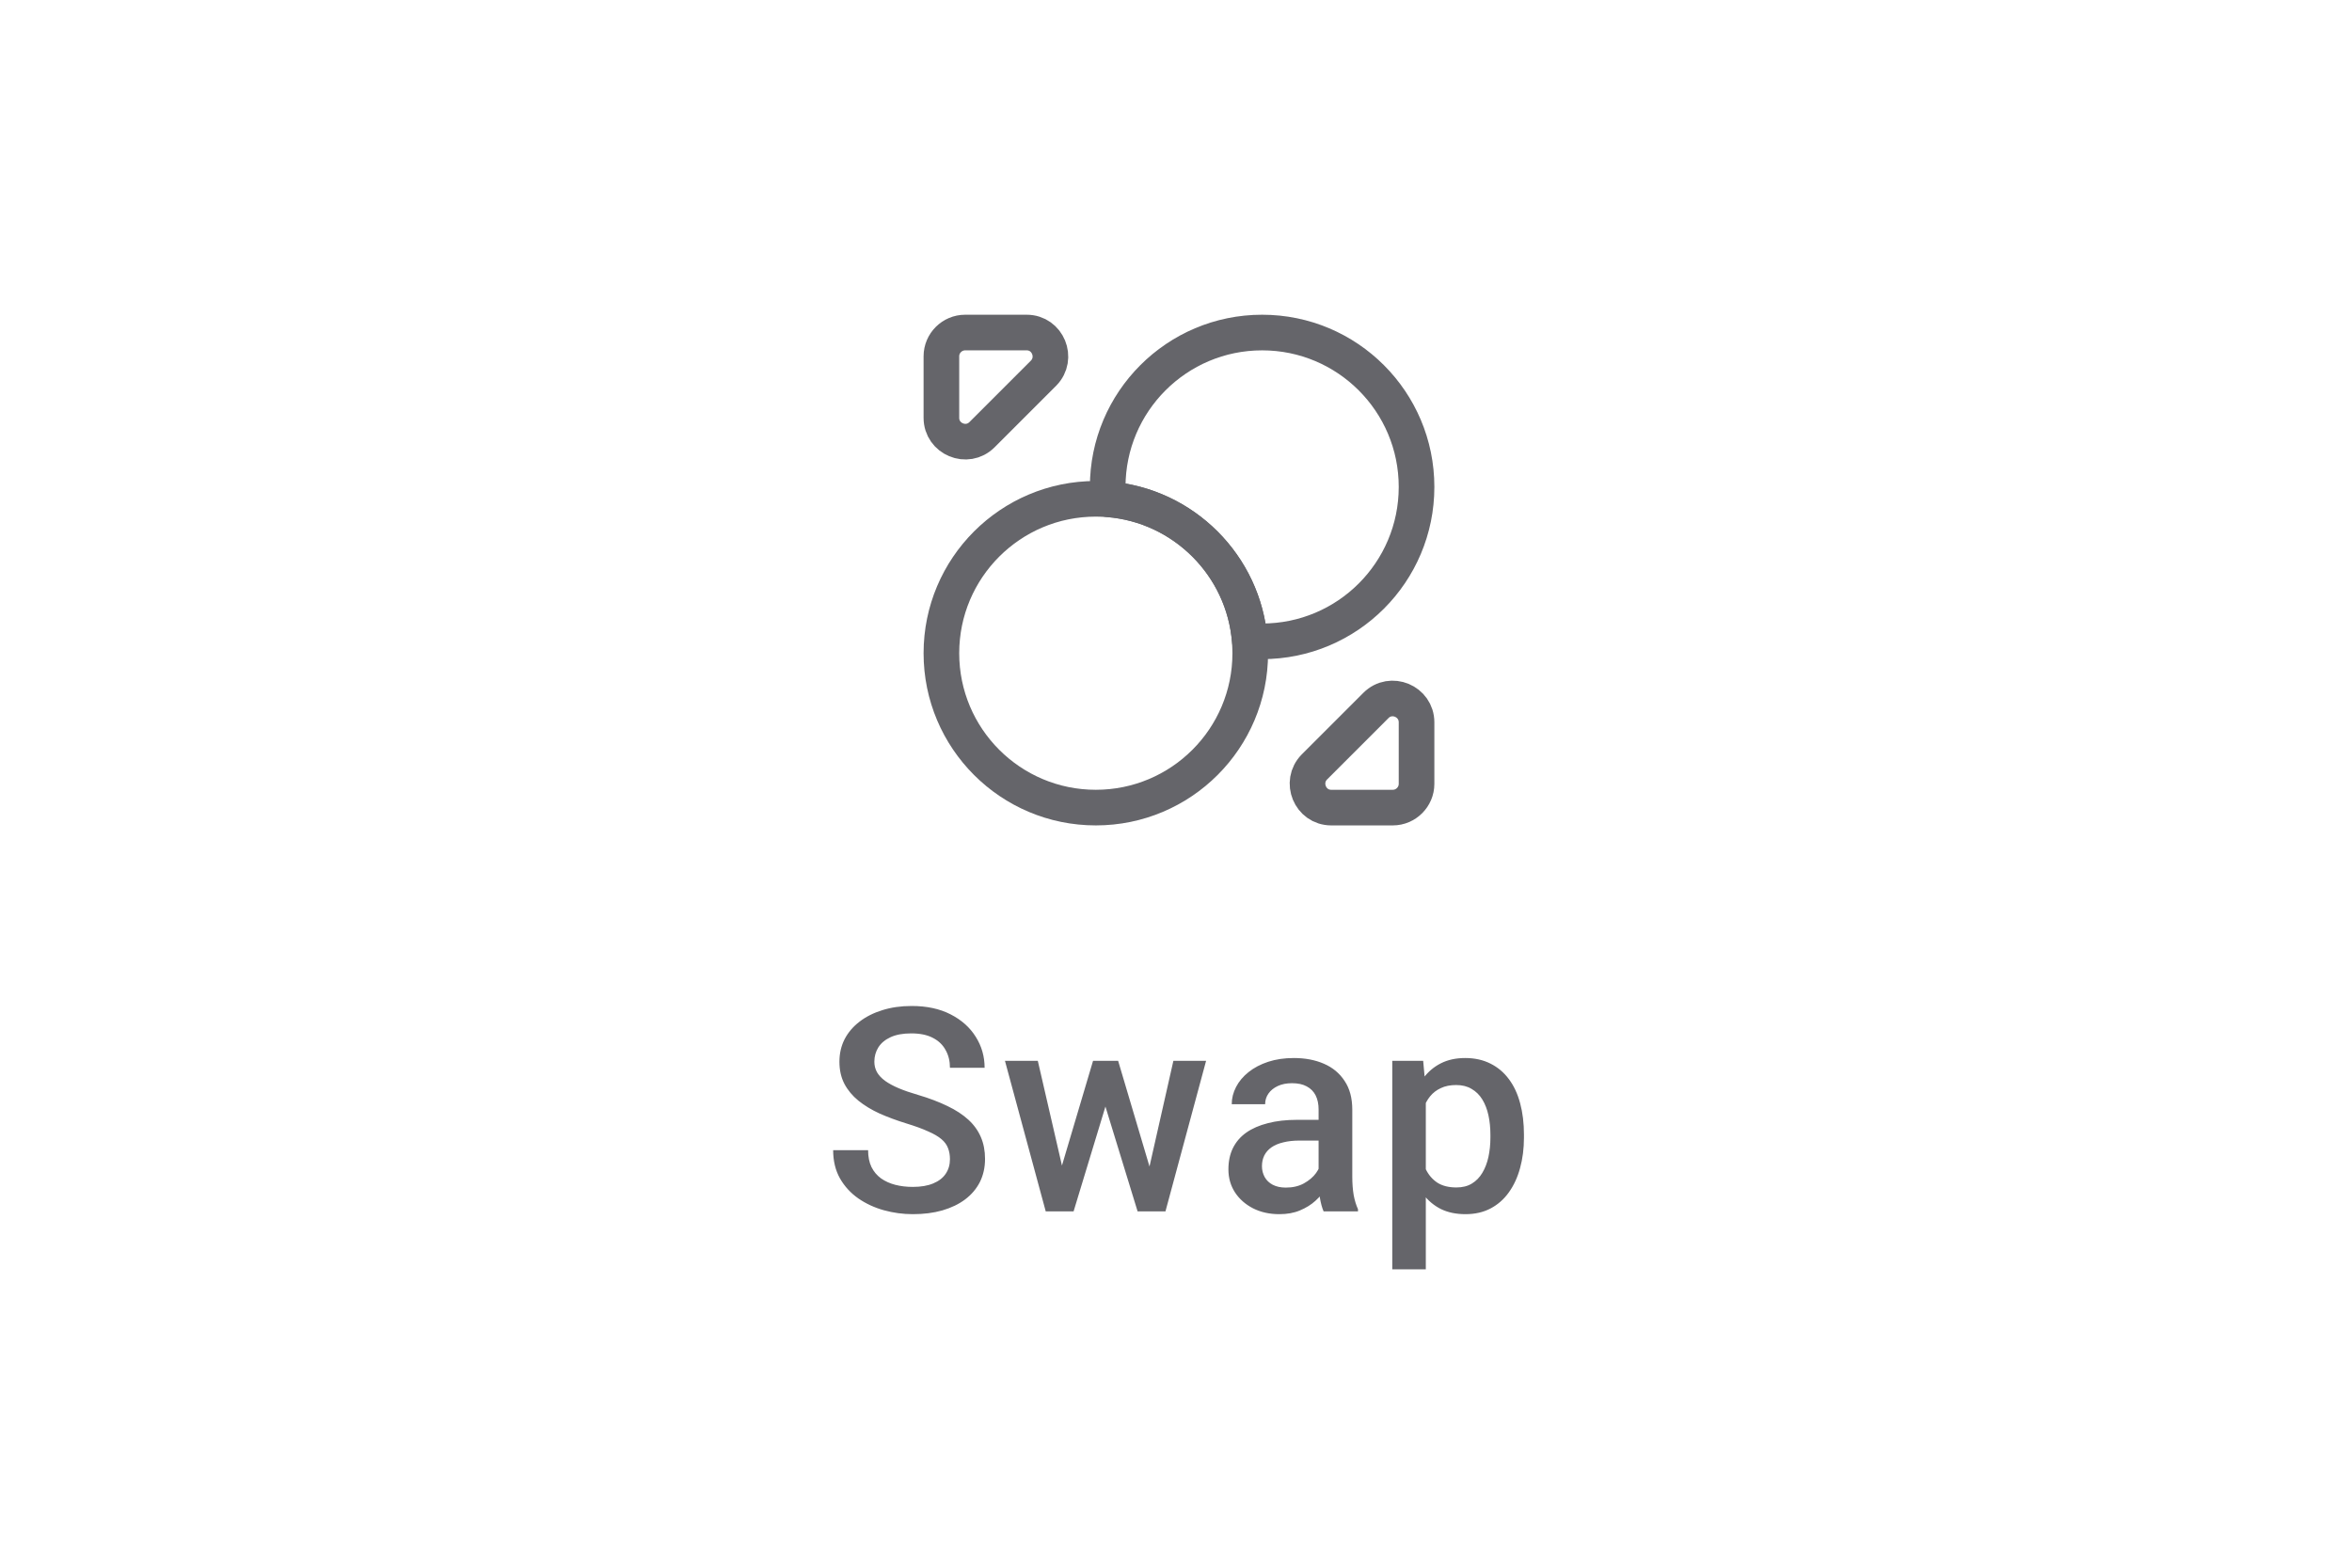 <svg width="99" height="66" viewBox="0 0 99 66" fill="none" xmlns="http://www.w3.org/2000/svg">
<path d="M59.625 20.5C59.625 24.09 56.715 27 53.125 27C52.955 27 52.775 26.99 52.605 26.98C52.355 23.81 49.815 21.27 46.645 21.02C46.635 20.85 46.625 20.67 46.625 20.5C46.625 16.91 49.535 14 53.125 14C56.715 14 59.625 16.91 59.625 20.5Z" stroke="#65656A" stroke-width="1.5" stroke-linecap="round" stroke-linejoin="round"/>
<path d="M52.625 27.5C52.625 31.09 49.715 34 46.125 34C42.535 34 39.625 31.09 39.625 27.5C39.625 23.91 42.535 21 46.125 21C46.295 21 46.475 21.01 46.645 21.02C49.815 21.27 52.355 23.81 52.605 26.98C52.615 27.15 52.625 27.33 52.625 27.5Z" stroke="#65656A" stroke-width="1.5" stroke-linecap="round" stroke-linejoin="round"/>
<path d="M43.215 14H40.625C40.075 14 39.625 14.45 39.625 15V17.59C39.625 18.48 40.705 18.93 41.335 18.3L43.925 15.71C44.545 15.08 44.105 14 43.215 14Z" stroke="#65656A" stroke-width="1.5" stroke-linecap="round" stroke-linejoin="round"/>
<path d="M56.035 34H58.625C59.175 34 59.625 33.55 59.625 33V30.41C59.625 29.52 58.545 29.07 57.915 29.7L55.325 32.29C54.705 32.92 55.145 34 56.035 34Z" stroke="#65656A" stroke-width="1.5" stroke-linecap="round" stroke-linejoin="round"/>
<path d="M39.985 48.803C39.985 48.627 39.958 48.471 39.903 48.334C39.852 48.197 39.761 48.072 39.628 47.959C39.495 47.846 39.307 47.736 39.065 47.631C38.827 47.522 38.522 47.41 38.151 47.297C37.745 47.172 37.37 47.033 37.026 46.881C36.686 46.725 36.389 46.545 36.136 46.342C35.882 46.135 35.684 45.898 35.544 45.633C35.403 45.363 35.333 45.053 35.333 44.701C35.333 44.353 35.405 44.037 35.55 43.752C35.698 43.467 35.907 43.221 36.177 43.014C36.45 42.803 36.772 42.641 37.143 42.527C37.514 42.41 37.925 42.352 38.374 42.352C39.007 42.352 39.552 42.469 40.009 42.703C40.469 42.938 40.823 43.252 41.069 43.647C41.319 44.041 41.444 44.477 41.444 44.953H39.985C39.985 44.672 39.925 44.424 39.803 44.209C39.686 43.99 39.507 43.818 39.264 43.693C39.026 43.568 38.723 43.506 38.356 43.506C38.009 43.506 37.719 43.559 37.489 43.664C37.259 43.77 37.087 43.912 36.973 44.092C36.86 44.272 36.803 44.475 36.803 44.701C36.803 44.861 36.841 45.008 36.915 45.141C36.989 45.27 37.102 45.391 37.255 45.504C37.407 45.613 37.598 45.717 37.829 45.815C38.059 45.912 38.331 46.006 38.643 46.096C39.116 46.236 39.528 46.393 39.88 46.565C40.231 46.732 40.524 46.924 40.759 47.139C40.993 47.353 41.169 47.598 41.286 47.871C41.403 48.141 41.462 48.447 41.462 48.791C41.462 49.15 41.389 49.475 41.245 49.764C41.1 50.049 40.893 50.293 40.624 50.496C40.358 50.695 40.038 50.85 39.663 50.959C39.292 51.065 38.878 51.117 38.421 51.117C38.011 51.117 37.606 51.062 37.208 50.953C36.813 50.844 36.454 50.678 36.13 50.455C35.806 50.228 35.548 49.947 35.356 49.611C35.165 49.272 35.069 48.875 35.069 48.422H36.54C36.54 48.699 36.587 48.935 36.681 49.131C36.778 49.326 36.913 49.486 37.085 49.611C37.257 49.732 37.456 49.822 37.682 49.881C37.913 49.94 38.159 49.969 38.421 49.969C38.764 49.969 39.052 49.92 39.282 49.822C39.516 49.725 39.692 49.588 39.809 49.412C39.927 49.236 39.985 49.033 39.985 48.803ZM44.544 49.594L46.009 44.66H46.912L46.666 46.137L45.189 51H44.38L44.544 49.594ZM43.683 44.66L44.826 49.617L44.919 51H44.017L42.3 44.66H43.683ZM48.283 49.559L49.39 44.66H50.767L49.056 51H48.154L48.283 49.559ZM47.064 44.66L48.511 49.535L48.693 51H47.884L46.39 46.131L46.144 44.66H47.064ZM55.502 49.728V46.705C55.502 46.478 55.461 46.283 55.379 46.119C55.297 45.955 55.172 45.828 55.004 45.738C54.84 45.648 54.633 45.603 54.383 45.603C54.153 45.603 53.953 45.643 53.785 45.721C53.618 45.799 53.487 45.904 53.393 46.037C53.299 46.17 53.252 46.32 53.252 46.488H51.846C51.846 46.238 51.907 45.996 52.028 45.762C52.149 45.527 52.325 45.318 52.555 45.135C52.785 44.951 53.061 44.807 53.381 44.701C53.702 44.596 54.061 44.543 54.459 44.543C54.936 44.543 55.358 44.623 55.725 44.783C56.096 44.943 56.387 45.185 56.598 45.51C56.813 45.83 56.92 46.232 56.92 46.717V49.535C56.92 49.824 56.94 50.084 56.979 50.315C57.022 50.541 57.082 50.738 57.16 50.906V51H55.713C55.647 50.848 55.594 50.654 55.555 50.42C55.52 50.182 55.502 49.951 55.502 49.728ZM55.707 47.145L55.719 48.018H54.706C54.444 48.018 54.213 48.043 54.014 48.094C53.815 48.141 53.649 48.211 53.516 48.305C53.383 48.398 53.284 48.512 53.217 48.645C53.151 48.777 53.118 48.928 53.118 49.096C53.118 49.264 53.157 49.418 53.235 49.559C53.313 49.695 53.426 49.803 53.575 49.881C53.727 49.959 53.91 49.998 54.125 49.998C54.414 49.998 54.666 49.94 54.881 49.822C55.1 49.701 55.272 49.555 55.397 49.383C55.522 49.207 55.588 49.041 55.596 48.885L56.053 49.512C56.006 49.672 55.926 49.844 55.813 50.027C55.7 50.211 55.551 50.387 55.368 50.555C55.188 50.719 54.971 50.853 54.717 50.959C54.467 51.065 54.178 51.117 53.85 51.117C53.436 51.117 53.067 51.035 52.743 50.871C52.418 50.703 52.164 50.478 51.981 50.197C51.797 49.912 51.706 49.59 51.706 49.23C51.706 48.895 51.768 48.598 51.893 48.34C52.022 48.078 52.209 47.859 52.456 47.684C52.706 47.508 53.01 47.375 53.37 47.285C53.729 47.191 54.139 47.145 54.6 47.145H55.707ZM60.015 45.879V53.438H58.603V44.66H59.904L60.015 45.879ZM64.146 47.772V47.895C64.146 48.355 64.091 48.783 63.982 49.178C63.876 49.568 63.718 49.91 63.507 50.203C63.3 50.492 63.044 50.717 62.739 50.877C62.435 51.037 62.083 51.117 61.685 51.117C61.29 51.117 60.944 51.045 60.648 50.9C60.355 50.752 60.107 50.543 59.904 50.273C59.7 50.004 59.536 49.688 59.411 49.324C59.29 48.957 59.204 48.555 59.154 48.117V47.643C59.204 47.178 59.29 46.756 59.411 46.377C59.536 45.998 59.7 45.672 59.904 45.398C60.107 45.125 60.355 44.914 60.648 44.766C60.941 44.617 61.282 44.543 61.673 44.543C62.072 44.543 62.425 44.621 62.734 44.777C63.042 44.93 63.302 45.148 63.513 45.434C63.724 45.715 63.882 46.055 63.987 46.453C64.093 46.848 64.146 47.287 64.146 47.772ZM62.734 47.895V47.772C62.734 47.478 62.706 47.207 62.652 46.957C62.597 46.703 62.511 46.48 62.394 46.289C62.277 46.098 62.126 45.949 61.943 45.844C61.763 45.734 61.546 45.68 61.292 45.68C61.042 45.68 60.827 45.723 60.648 45.809C60.468 45.891 60.318 46.006 60.197 46.154C60.075 46.303 59.982 46.477 59.915 46.676C59.849 46.871 59.802 47.084 59.775 47.315V48.451C59.822 48.732 59.902 48.99 60.015 49.225C60.128 49.459 60.288 49.647 60.495 49.787C60.706 49.924 60.976 49.992 61.304 49.992C61.558 49.992 61.775 49.938 61.954 49.828C62.134 49.719 62.281 49.568 62.394 49.377C62.511 49.182 62.597 48.957 62.652 48.703C62.706 48.449 62.734 48.18 62.734 47.895Z" fill="#65656A"/>
</svg>
